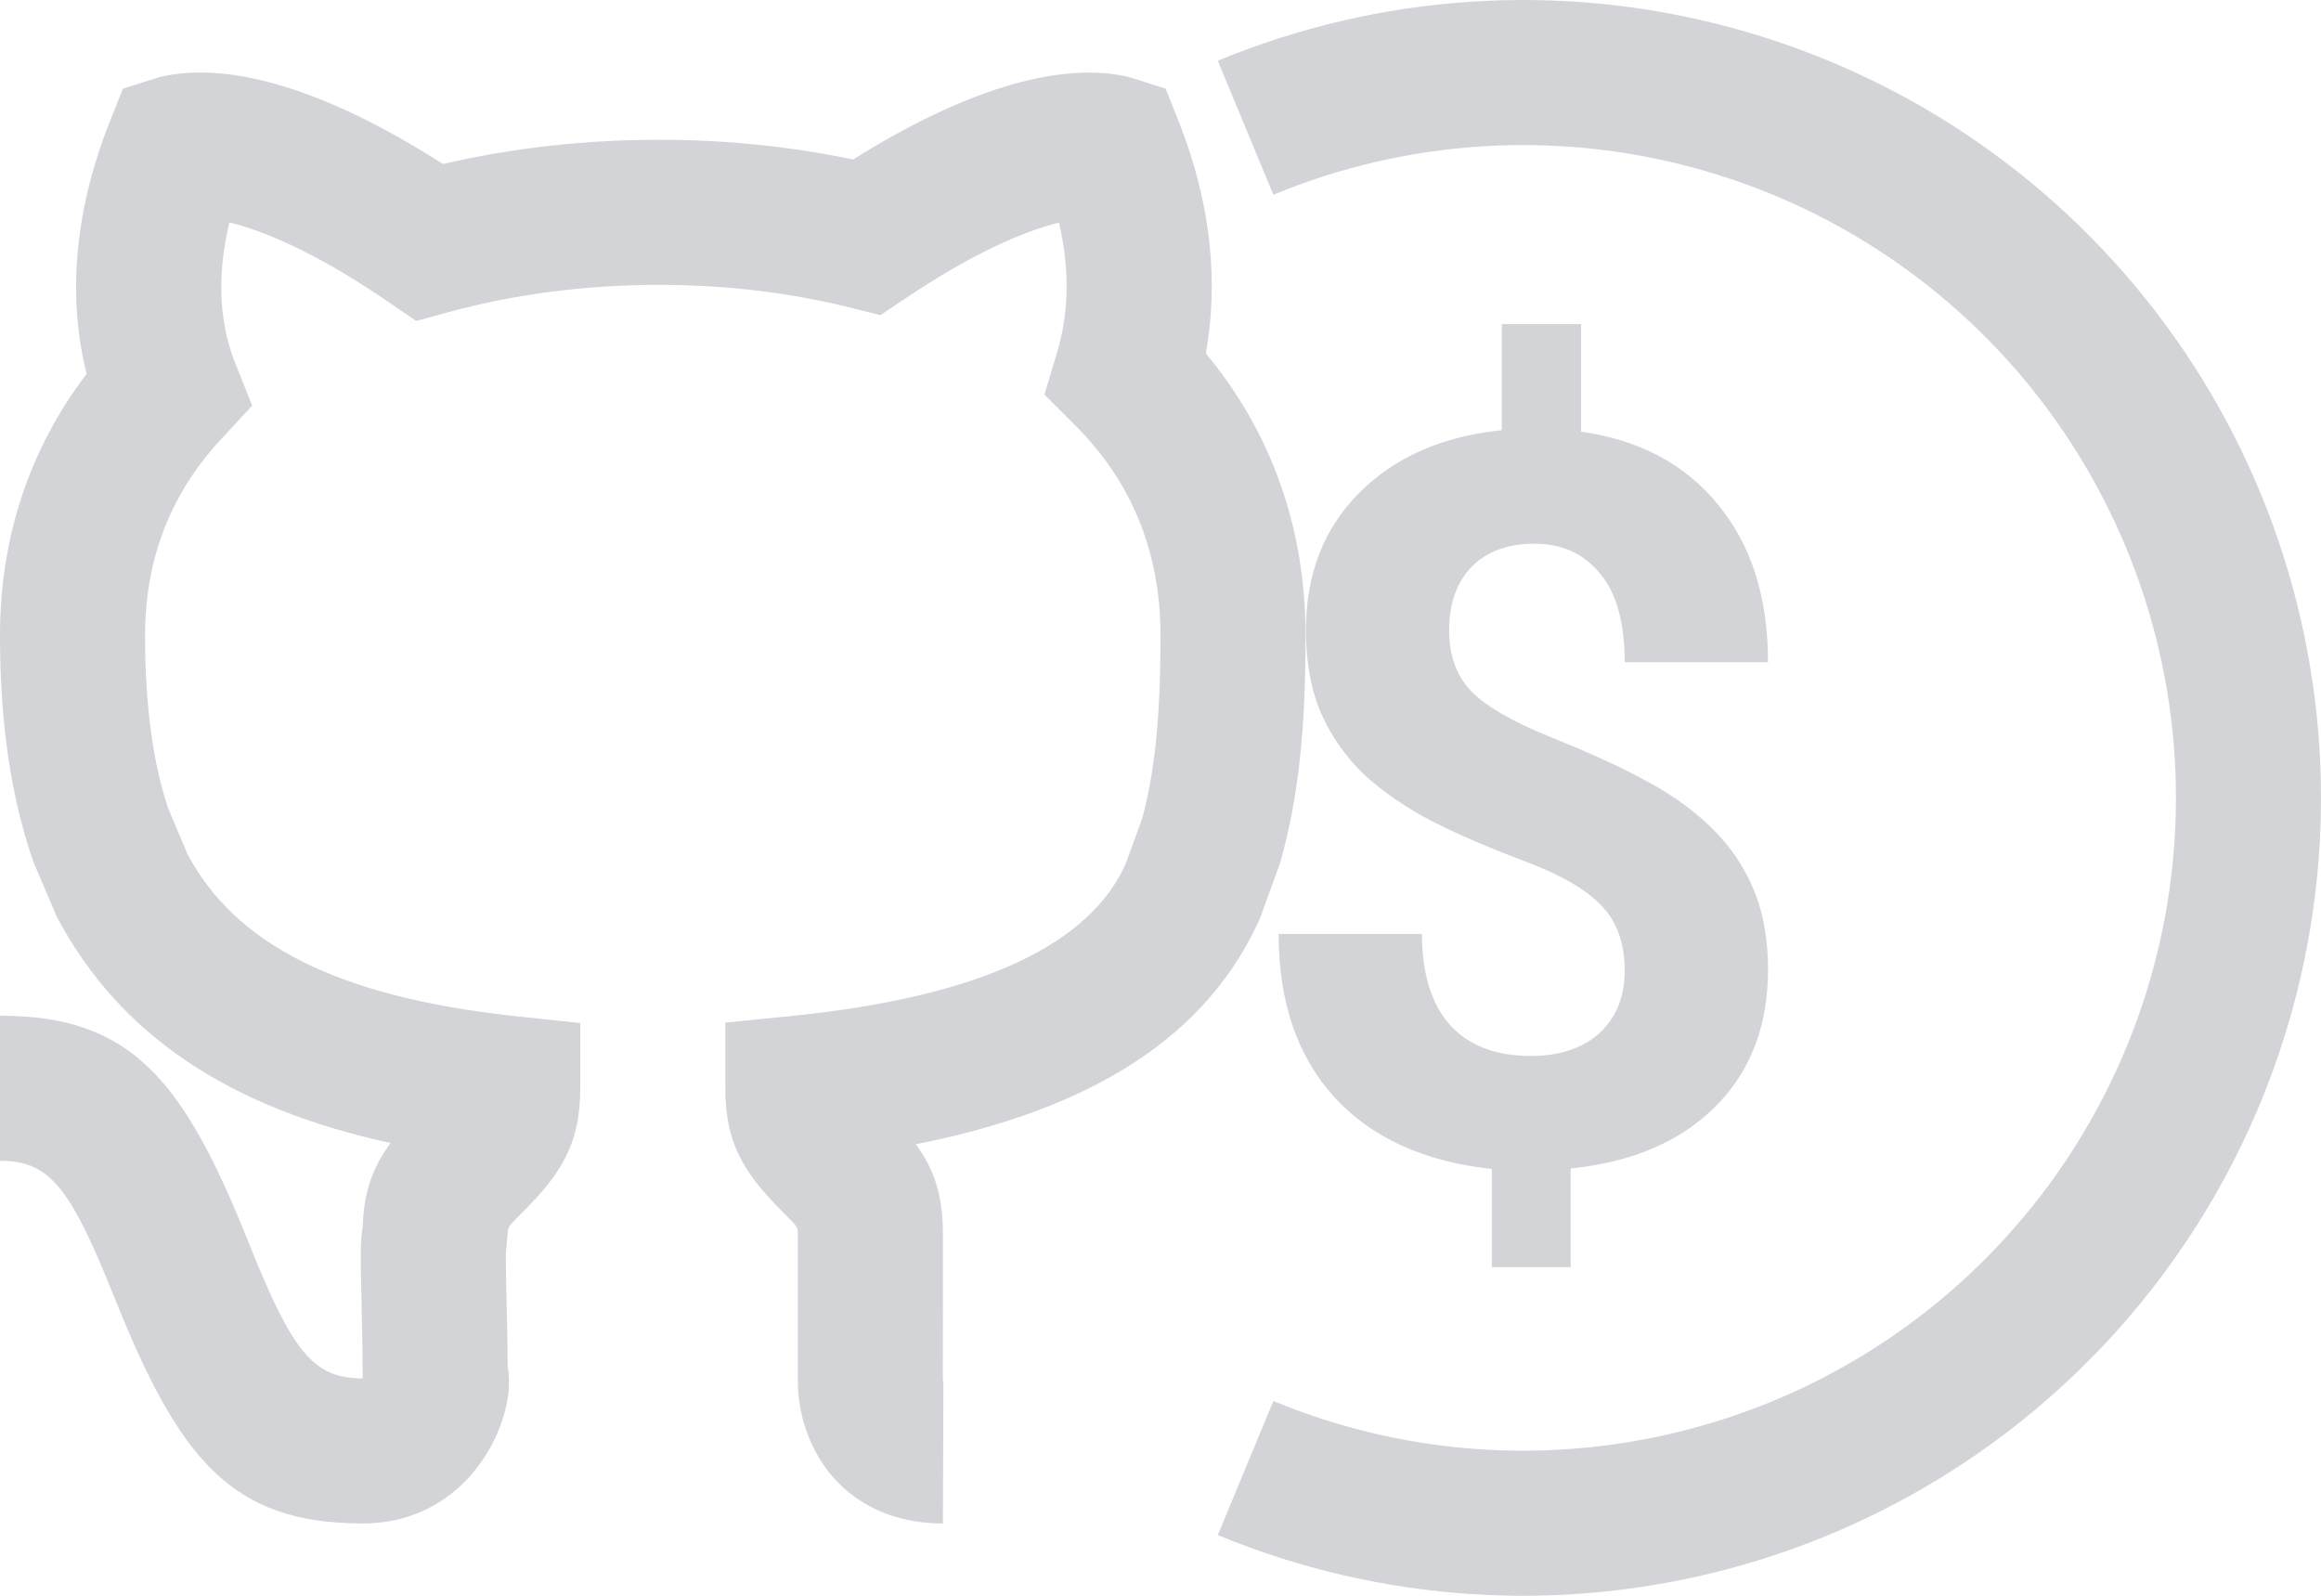 <svg width="32" height="22" viewBox="0 0 32 22" fill="none" xmlns="http://www.w3.org/2000/svg">
<path fill-rule="evenodd" clip-rule="evenodd" d="M7.017 19.004C7.022 19.127 7.009 19.246 6.983 19.368C6.938 19.581 6.85 19.806 6.726 20.015C6.373 20.608 5.773 21.003 5 21.003C3.18 21.003 2.466 20.11 1.572 17.874C0.966 16.36 0.68 16.003 0 16.003V14.003C1.82 14.003 2.534 14.896 3.428 17.131C4.034 18.646 4.32 19.003 5 19.003C5 18.713 4.996 18.456 4.988 18.108C4.968 17.292 4.966 17.125 5.001 16.907C5.016 16.431 5.139 16.093 5.385 15.758C3.153 15.272 1.648 14.269 0.784 12.641L0.46 11.88C0.145 10.974 0 9.948 0 8.762C0 7.396 0.416 6.175 1.194 5.155C0.951 4.185 0.985 2.999 1.52 1.661L1.695 1.223L2.144 1.08C2.204 1.06 2.277 1.043 2.363 1.03C3.237 0.892 4.48 1.22 6.106 2.261C7.064 2.039 8.073 1.927 9.089 1.927C9.997 1.927 10.899 2.018 11.762 2.199C13.343 1.208 14.552 0.898 15.402 1.03C15.487 1.043 15.56 1.06 15.619 1.079L16.071 1.222L16.246 1.662C16.715 2.839 16.795 3.923 16.625 4.872C17.518 5.945 18 7.264 18 8.762C18 10.025 17.91 10.974 17.649 11.898L17.375 12.652C16.656 14.277 15.072 15.292 12.627 15.775C12.882 16.127 13 16.484 13 17.003V18.003C13 18.488 13 18.503 12.999 19.003C13.001 19.039 13.004 19.056 13.007 19.067L13 21.003C12.148 21.003 11.515 20.587 11.203 19.932C11.042 19.593 10.994 19.268 11 18.989V17.003C11 16.919 10.997 16.914 10.793 16.71C10.247 16.164 10 15.752 10 15.003V14.098L10.9 14.008C13.579 13.739 15.037 12.995 15.52 11.908L15.745 11.291C15.925 10.645 16 9.859 16 8.762C16 7.596 15.593 6.632 14.823 5.863L14.4 5.44L14.572 4.867C14.726 4.358 14.762 3.756 14.6 3.069C14.573 3.076 14.545 3.083 14.516 3.091C13.98 3.24 13.312 3.56 12.506 4.099L12.139 4.344L11.71 4.238C10.88 4.032 9.989 3.927 9.089 3.927C8.088 3.927 7.098 4.054 6.184 4.303L5.738 4.425L5.357 4.164C4.524 3.594 3.831 3.255 3.276 3.096C3.237 3.085 3.199 3.075 3.163 3.066C2.97 3.861 3.046 4.514 3.242 5.004L3.477 5.592L3.047 6.056C2.361 6.795 2 7.695 2 8.762C2 9.739 2.114 10.548 2.324 11.158L2.586 11.777C3.24 13.005 4.629 13.743 7.107 14.009L8 14.104V15.003C8 15.752 7.753 16.164 7.207 16.71C7.003 16.914 7 16.919 7 17.003L6.983 17.188C6.971 17.248 6.971 17.405 6.987 18.06C6.994 18.361 6.998 18.599 7 18.848C7.012 18.9 7.013 18.933 7.017 19.004Z" fill="#D3D4D8"/>
<path fill-rule="evenodd" clip-rule="evenodd" d="M23.329 2.307C21.416 1.794 19.386 1.927 17.556 2.685L16.79 0.837C19.028 -0.089 21.508 -0.252 23.847 0.375C26.186 1.002 28.253 2.383 29.727 4.304C31.201 6.225 32 8.579 32 11C32 13.421 31.201 15.775 29.727 17.696C28.253 19.617 26.186 20.998 23.847 21.625C21.508 22.252 19.028 22.089 16.79 21.163L17.556 19.315C19.386 20.073 21.416 20.206 23.329 19.693C25.243 19.181 26.934 18.051 28.14 16.479C29.346 14.907 30 12.981 30 11C30 9.019 29.346 7.093 28.14 5.521C26.934 3.949 25.243 2.819 23.329 2.307Z" fill="#D3D4D8"/>
<path d="M22.4 13.382C22.4 13.008 22.296 12.712 22.086 12.493C21.881 12.27 21.53 12.065 21.033 11.878C20.537 11.691 20.108 11.507 19.748 11.324C19.388 11.137 19.078 10.925 18.818 10.688C18.563 10.447 18.363 10.164 18.217 9.841C18.076 9.517 18.005 9.132 18.005 8.686C18.005 7.915 18.251 7.284 18.743 6.792C19.235 6.3 19.889 6.013 20.705 5.931V4.468H21.799V5.951C22.605 6.065 23.237 6.402 23.692 6.963C24.148 7.519 24.376 8.241 24.376 9.13H22.4C22.4 8.583 22.287 8.175 22.059 7.906C21.835 7.633 21.535 7.496 21.156 7.496C20.783 7.496 20.493 7.603 20.288 7.817C20.083 8.027 19.98 8.319 19.98 8.692C19.98 9.039 20.081 9.317 20.281 9.526C20.482 9.736 20.853 9.95 21.395 10.169C21.942 10.388 22.391 10.595 22.742 10.791C23.093 10.982 23.389 11.201 23.631 11.447C23.872 11.689 24.057 11.967 24.185 12.281C24.312 12.591 24.376 12.954 24.376 13.368C24.376 14.143 24.134 14.772 23.651 15.255C23.168 15.738 22.503 16.023 21.655 16.109V17.47H20.568V16.116C19.634 16.016 18.91 15.685 18.395 15.125C17.884 14.56 17.629 13.81 17.629 12.876H19.605C19.605 13.418 19.732 13.835 19.987 14.127C20.247 14.414 20.619 14.558 21.102 14.558C21.503 14.558 21.819 14.453 22.052 14.243C22.284 14.029 22.4 13.742 22.4 13.382Z" fill="#D3D4D8"/>
</svg>
